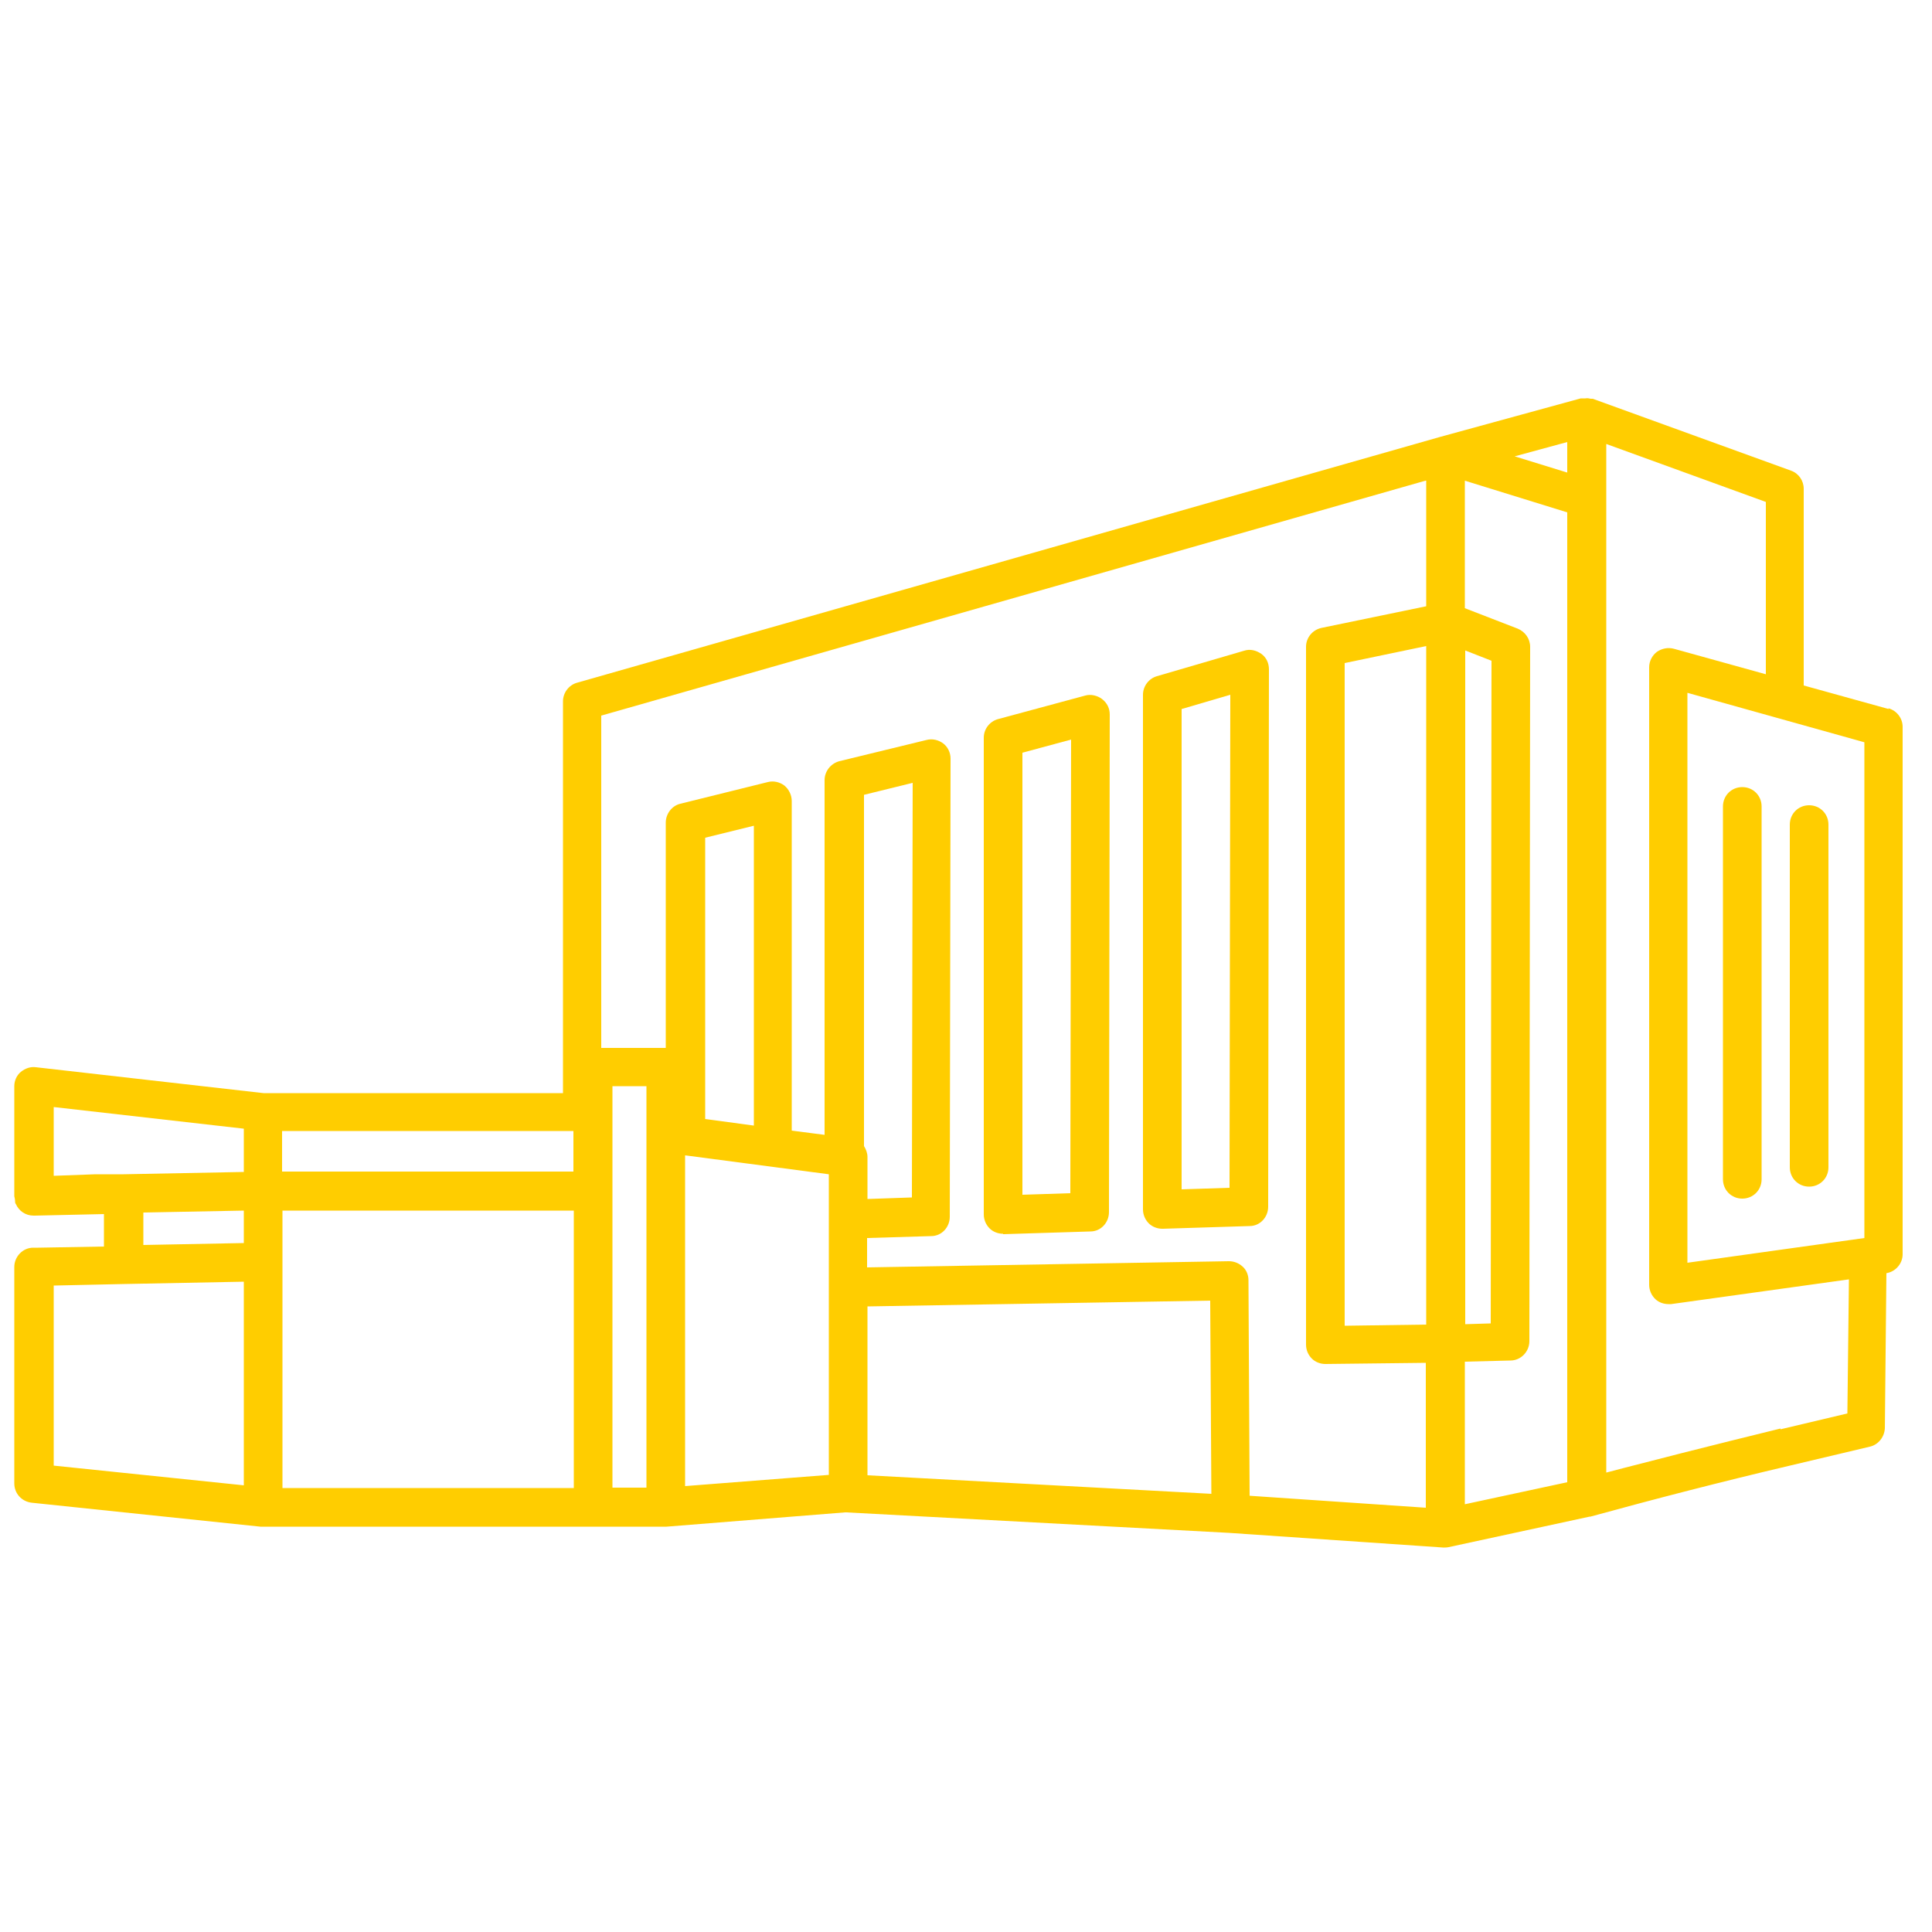 <?xml version="1.0" encoding="UTF-8"?><svg id="uuid-b95c9054-ff25-4e40-827b-409823c1a19b" xmlns="http://www.w3.org/2000/svg" viewBox="0 0 50 50"><g id="uuid-3639b37e-d1b0-4ba3-a484-67dec5c7bcee"><path d="M48.88,18.35l-2.2-.61v-5.09c0-.21-.13-.4-.33-.47l-5.13-1.86s-.03,0-.05,0c-.04-.01-.09-.02-.14-.01-.03,0-.05,0-.08,0-.01,0-.03,0-.04,0l-3.65,1h0l-22.33,6.36c-.21,.06-.36,.26-.36,.48v10.14H6.82l-5.89-.67c-.14-.02-.28,.03-.39,.12s-.17,.23-.17,.37v2.85h0s.02,.08,.02,.12c0,.03,0,.06,.02,.08,.08,.18,.25,.3,.46,.3h.03l1.79-.04v.84l-1.7,.03h-.13c-.27,0-.49,.23-.49,.5v5.6c0,.26,.19,.47,.45,.5l5.92,.62s.03,0,.05,0h10.46l4.62-.37s.02,0,.03,0l9.9,.53h0l5.55,.38h.03s.07,0,.11-.01l3.65-.79h.02c.84-.23,1.7-.46,2.56-.68,.86-.22,1.71-.43,2.56-.63l2.11-.5c.22-.05,.38-.25,.39-.48l.04-4.01c.24-.04,.42-.25,.42-.49v-13.65c0-.22-.15-.42-.37-.48Zm-.63,13.69l-4.58,.64v-14.75l4.58,1.28v12.83Zm-10.34-15.21l.69,.27-.02,17.15-.66,.02V16.83Zm-1,17.45l-2.11,.03V17.16l2.11-.44v17.56Zm3.65-22.05l-1.36-.42,1.36-.37v.79Zm-3.65,.21v3.25l-2.71,.56c-.23,.05-.4,.25-.4,.49v18.06c0,.13,.05,.26,.15,.36,.09,.09,.22,.14,.35,.14h0l2.6-.03v3.75l-4.56-.31-.03-5.58c0-.13-.05-.26-.15-.35s-.22-.14-.36-.14l-9.36,.16v-.76l1.66-.05c.27,0,.48-.23,.48-.5l.02-11.86c0-.15-.07-.3-.19-.39-.12-.09-.28-.13-.43-.09l-2.26,.55c-.22,.06-.38,.26-.38,.49v9.18l-.85-.11v-8.53c0-.15-.07-.3-.19-.4-.12-.09-.28-.13-.43-.09l-2.26,.56c-.22,.05-.38,.26-.38,.49v5.83s-.01,0-.02,0h-1.65v-8.6l21.33-6.08Zm-5.56,26.22l-8.9-.48v-4.37l8.87-.15,.03,5Zm-24.04-.15v-7.18h7.54v7.18H7.3Zm12.2-9.38l-1.26-.17v-7.28l1.26-.31v7.76Zm-2.78,.2h0v9.17h-.88v-10.39h.88v1.22Zm1,9.13v-8.56l3.72,.49v7.78l-3.72,.29Zm4.63-8.79v-9.1l1.26-.31-.02,10.73-1.15,.04v-1.09c0-.1-.04-.2-.09-.28Zm-7.51,.65H7.3v-1.05h7.54v1.05Zm-8.54-1.11v1.12l-3.11,.06h-.73l-1.08,.04v-1.78l4.92,.56Zm0,2.12v.84l-2.6,.05v-.84l2.6-.05Zm0,1.84v5.27l-4.92-.51v-4.66l1.83-.04h0l3.09-.06Zm34.25,5.19l-2.65,.57v-3.69l1.18-.03c.27,0,.49-.23,.49-.5l.02-17.97c0-.21-.13-.39-.32-.47l-1.37-.53v-3.3l2.65,.82v25.1Zm5.52-1.39c-.85,.21-1.71,.42-2.57,.64-.65,.17-1.3,.33-1.94,.5V11.49l4.13,1.5v4.46l-2.38-.66c-.15-.04-.31-.01-.44,.08-.12,.09-.2,.24-.2,.4v15.98c0,.14,.06,.28,.17,.38,.09,.08,.21,.12,.33,.12,.02,0,.05,0,.07,0l4.6-.64-.04,3.47-1.73,.41Z" fill="#FFCD00"/><path d="M45.09,20.37c-.28,0-.5,.22-.5,.5v9.65c0,.28,.22,.5,.5,.5s.5-.22,.5-.5v-9.65c0-.28-.22-.5-.5-.5Z" fill="#FFCD00"/><path d="M46.32,21.34v8.87c0,.28,.22,.5,.5,.5s.5-.22,.5-.5v-8.87c0-.28-.22-.5-.5-.5s-.5,.22-.5,.5Z" fill="#FFCD00"/><path d="M30.08,31.8h.02l2.24-.07c.27,0,.48-.23,.48-.5l.02-13.91c0-.16-.07-.31-.2-.4-.13-.09-.29-.13-.44-.08l-2.26,.66c-.21,.06-.36,.26-.36,.48v13.32c0,.14,.06,.27,.15,.36,.09,.09,.22,.14,.35,.14Zm.5-13.45l1.26-.37-.02,12.76-1.24,.04v-12.43Z" fill="#FFCD00"/><path d="M25.96,31.94h.02l2.24-.07c.27,0,.48-.23,.48-.5l.02-12.88c0-.16-.07-.3-.2-.4-.12-.09-.29-.13-.43-.09l-2.26,.61c-.22,.06-.37,.26-.37,.48v12.34c0,.14,.06,.27,.15,.36,.09,.09,.22,.14,.35,.14Zm.5-12.46l1.26-.34-.02,11.74-1.24,.04v-11.44Z" fill="#FFCD00"/></g></svg>